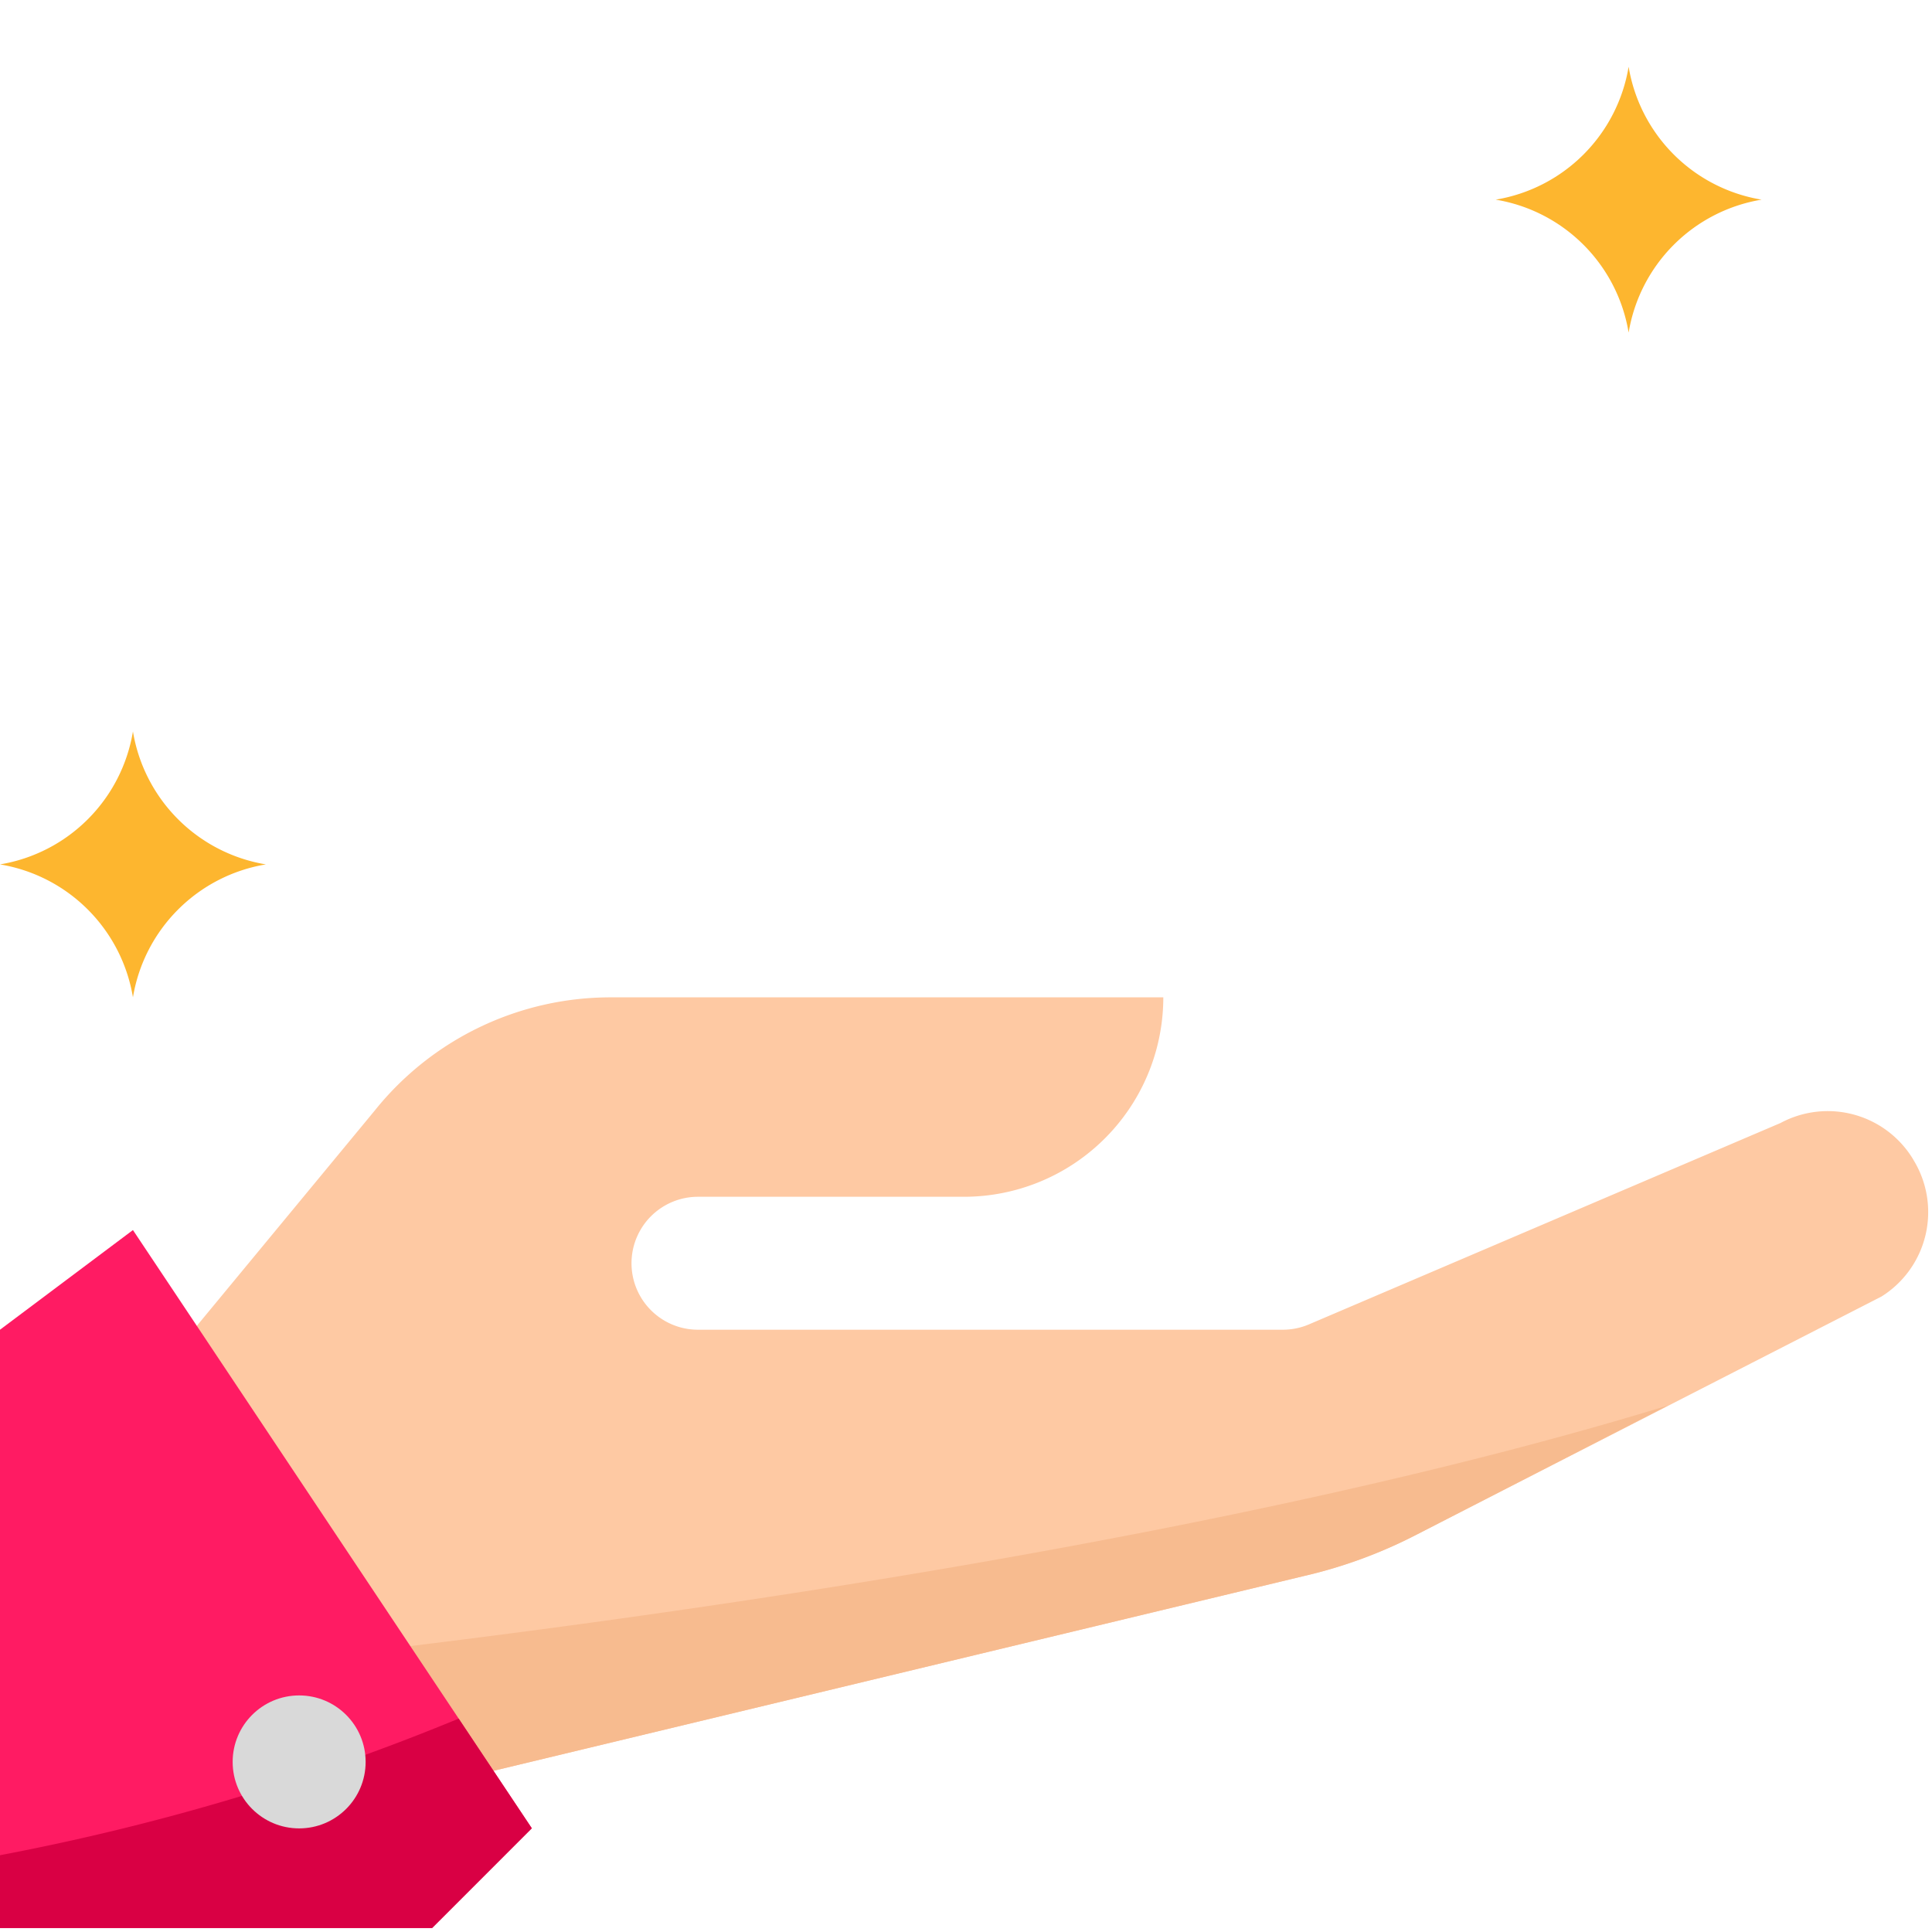 <svg viewBox="0 0 80 80"><title>755195</title><g fill="none" fill-rule="evenodd"><path d="M22.06 9.644L15.18.01h22.02l-6.88 9.634c9.88 0 17.89 8.01 17.89 17.892v15.221a5.41 5.41 0 0 0 .579 2.45l3.069 4.941a3.219 3.219 0 0 1-2.725 4.913H3.246a3.219 3.219 0 0 1-2.725-4.913l3.07-4.94c.382-.76.58-1.6.577-2.45V27.535c0-9.882 8.01-17.892 17.892-17.892z" transform="translate(13.723)" fill="url(#what-you-get-02-a)" fill-rule="nonzero"></path><path d="M40.16 32.208c1.944 0 2.928-.864 2.928-2.616v-.096c0-1.824-1.08-2.544-2.904-2.544h-1.968v5.256h1.944zm-1.944 5.712v3.24h-3.888v-3.24H32v-1.584h2.328v-1.488H32v-1.584h2.328V24h5.928c4.224 0 6.576 1.824 6.576 5.472v.096c0 3.624-2.52 5.376-6.432 5.376h-2.184v1.392h5.256v1.584h-5.256z" fill="#FFF"></path><g fill="#FDB62F" fill-rule="nonzero"><path d="M67.438 13.773a6.688 6.688 0 0 0-5.505-5.506 6.688 6.688 0 0 0 5.505-5.505 6.688 6.688 0 0 0 5.505 5.505 6.689 6.689 0 0 0-5.505 5.506zM5.505 41.298A6.688 6.688 0 0 0 0 35.793a6.688 6.688 0 0 0 5.505-5.505 6.688 6.688 0 0 0 5.505 5.505 6.688 6.688 0 0 0-5.505 5.505z"></path></g><path d="M79.233 48.029a4.129 4.129 0 0 0-5.505-1.528l-19.53 8.34a2.762 2.762 0 0 1-1.087.22H28.902a2.752 2.752 0 1 1 0-5.505h11.01a8.257 8.257 0 0 0 8.258-8.258H25.27a12.514 12.514 0 0 0-9.758 4.694L6.88 56.438l9.717 17.809 37.394-8.987a19.86 19.86 0 0 0 4.652-1.707l19.268-9.868a4.127 4.127 0 0 0 1.32-5.656z" fill="#FEC9A3" fill-rule="nonzero"></path><path d="M13.501 68.577l3.097 5.67 37.394-8.987a19.86 19.86 0 0 0 4.652-1.707L69.062 58.2c-17.314 5.299-40.298 8.602-55.56 10.378z" fill="#F7BB8F" fill-rule="nonzero"></path><path fill="#FF1B63" fill-rule="nonzero" d="M0 55.061v24.774h17.892l4.129-4.13L5.505 50.934z"></path><path d="M0 79.835h17.892l4.129-4.13-3.028-4.541A97.333 97.333 0 0 1 0 76.821v3.014z" fill="#D90044" fill-rule="nonzero"></path><circle fill="#D9D9D9" fill-rule="nonzero" cx="12.387" cy="72.957" r="2.753"></circle></g></svg>
